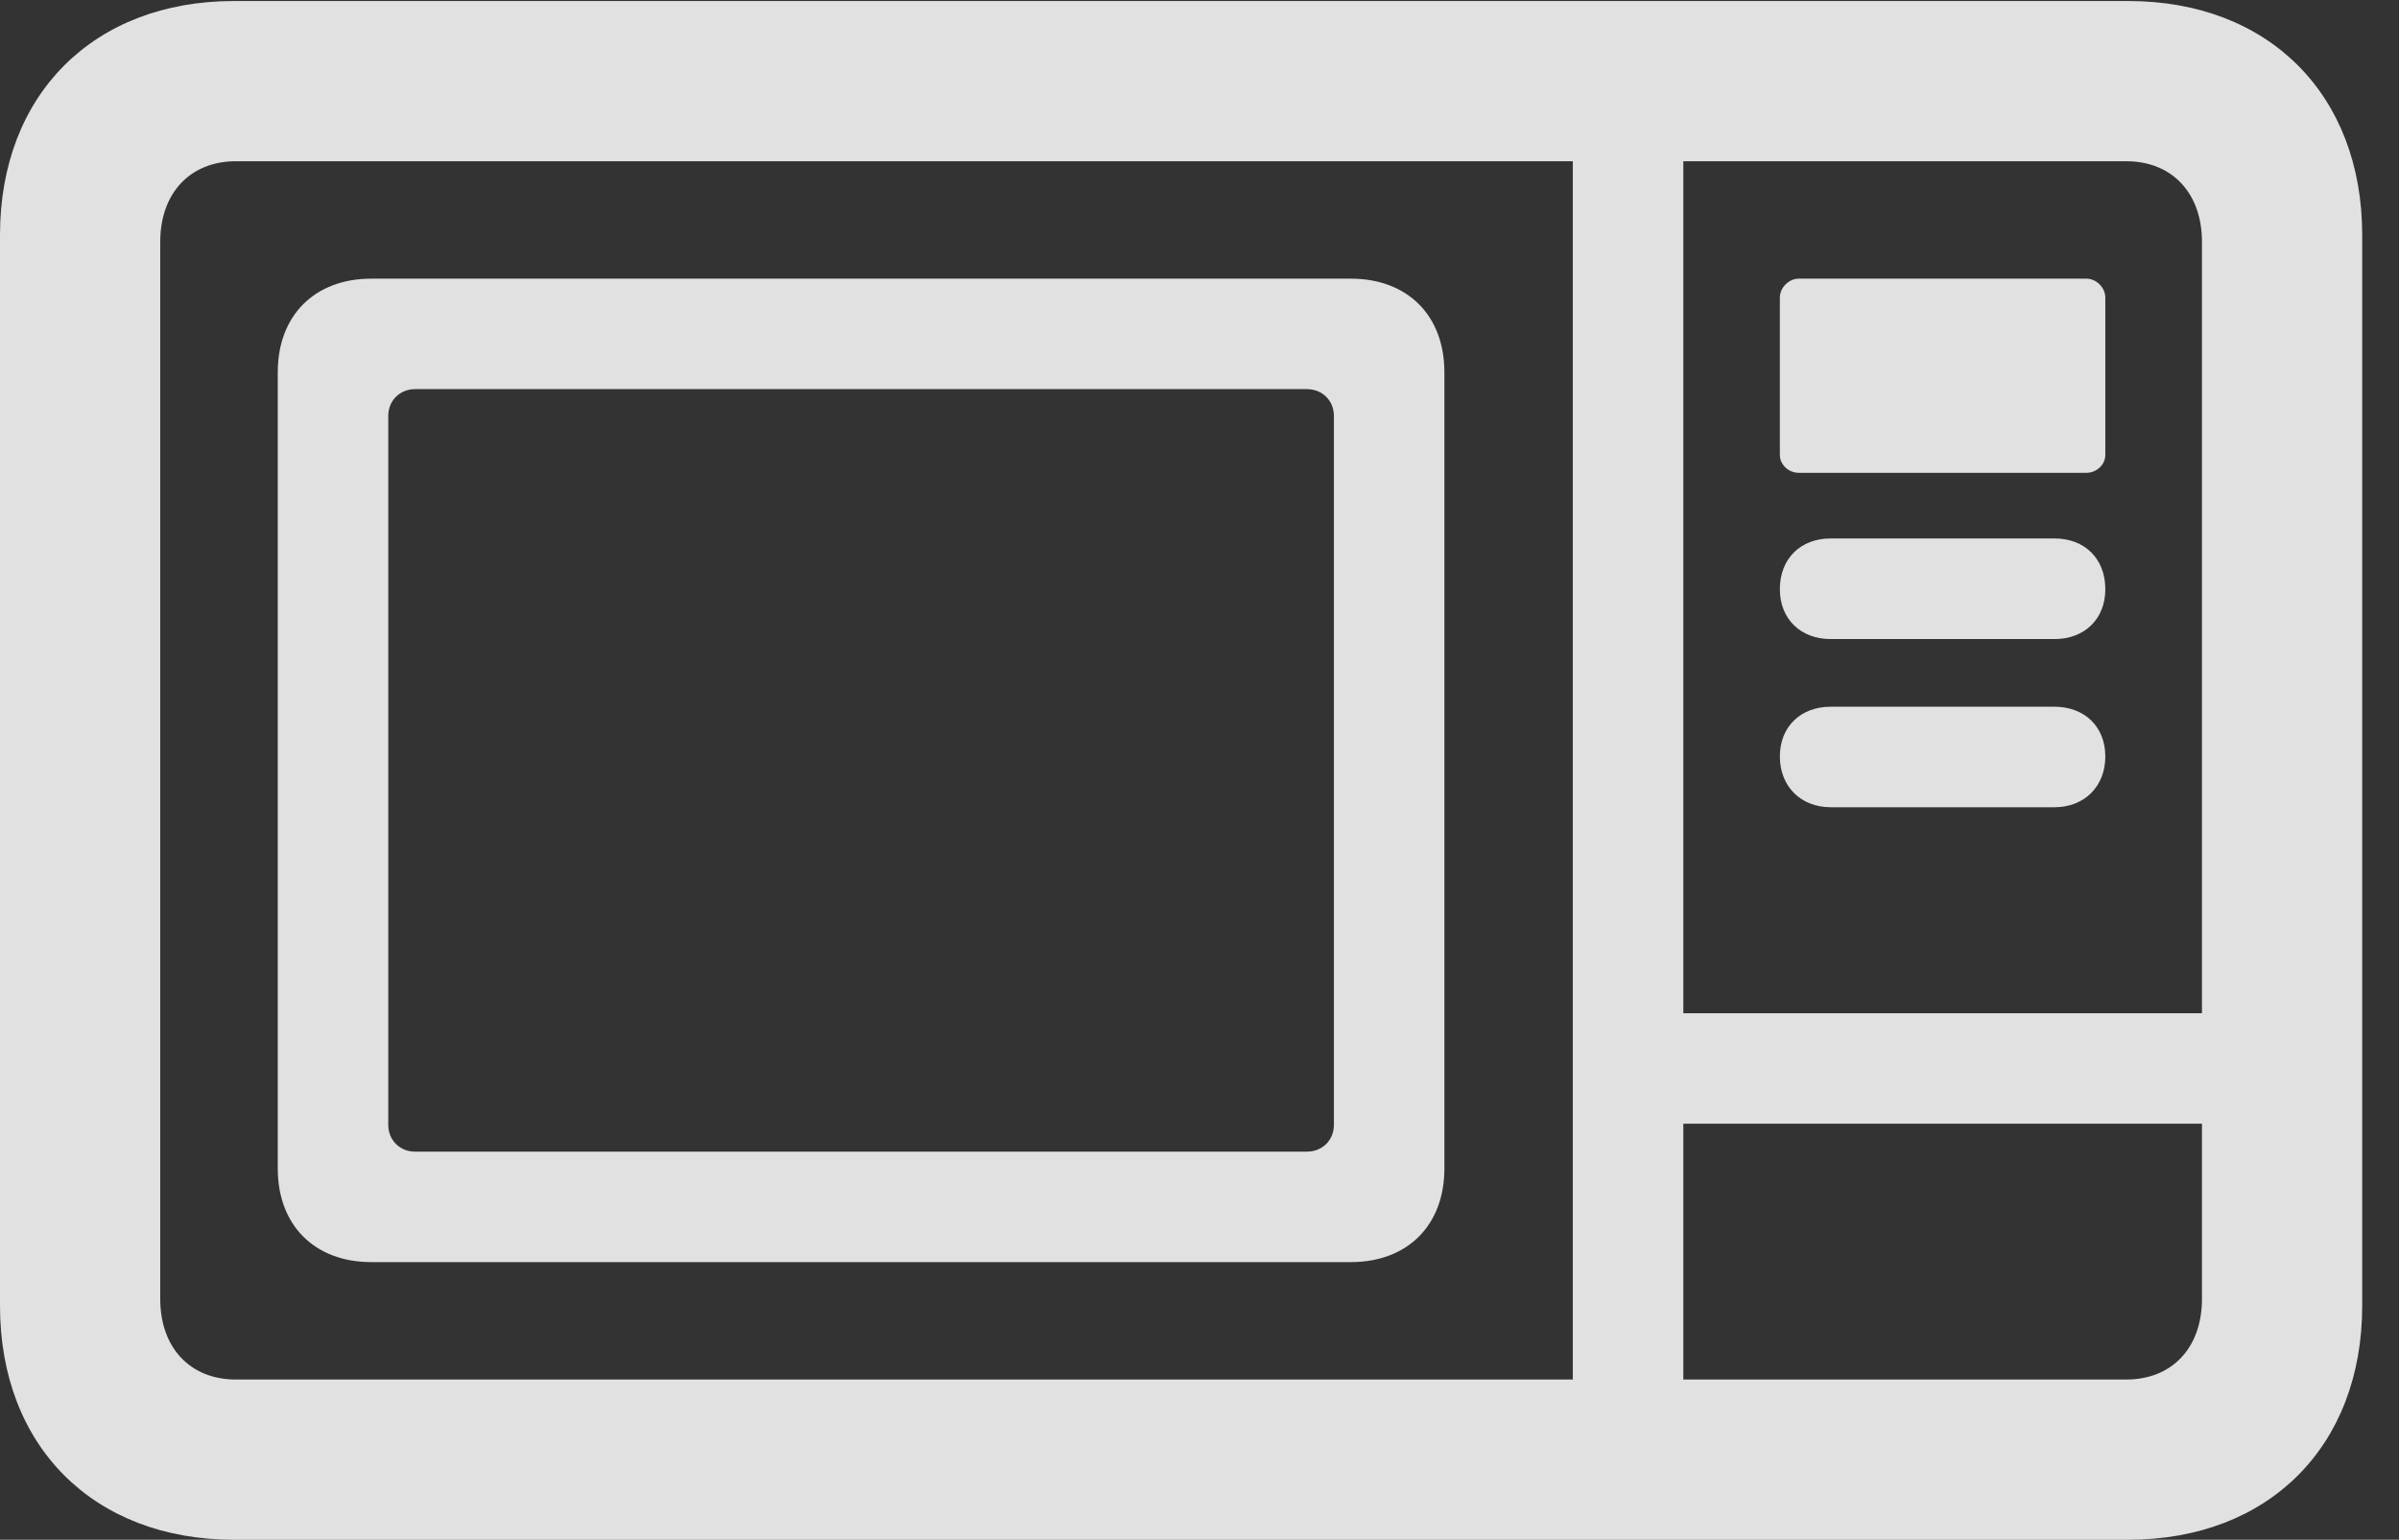 <?xml version="1.0" encoding="UTF-8"?>
<!--Generator: Apple Native CoreSVG 232.5-->
<!DOCTYPE svg
PUBLIC "-//W3C//DTD SVG 1.1//EN"
       "http://www.w3.org/Graphics/SVG/1.1/DTD/svg11.dtd">
<svg version="1.1" xmlns="http://www.w3.org/2000/svg" xmlns:xlink="http://www.w3.org/1999/xlink" width="23.535" height="15.107">
 <rect width="100%" height="100%" fill="#333333" stroke="none"/>
 <g>
  <rect height="15.107" opacity="0" width="23.535" x="0" y="0"/>
  <path d="M2.295 15.107L20.879 15.107C22.256 15.107 23.174 14.19 23.174 12.812L23.174 2.305C23.174 0.928 22.256 0.01 20.879 0.01L2.295 0.01C0.918 0.01 0 0.928 0 2.305L0 12.812C0 14.19 0.918 15.107 2.295 15.107ZM2.314 13.535C1.865 13.535 1.572 13.223 1.572 12.744L1.572 2.373C1.572 1.895 1.865 1.582 2.314 1.582L20.859 1.582C21.309 1.582 21.602 1.895 21.602 2.373L21.602 12.744C21.602 13.223 21.309 13.535 20.859 13.535ZM3.643 12.383L13.252 12.383C13.809 12.383 14.17 12.021 14.17 11.465L14.17 3.652C14.17 3.096 13.809 2.734 13.252 2.734L3.643 2.734C3.086 2.734 2.725 3.096 2.725 3.652L2.725 11.465C2.725 12.021 3.086 12.383 3.643 12.383ZM4.072 11.299C3.926 11.299 3.809 11.191 3.809 11.035L3.809 4.082C3.809 3.926 3.926 3.818 4.072 3.818L12.822 3.818C12.969 3.818 13.086 3.926 13.086 4.082L13.086 11.035C13.086 11.191 12.969 11.299 12.822 11.299ZM15.43 14.268L16.514 14.268L16.514 0.84L15.43 0.84ZM16.025 11.025L22.402 11.025L22.402 9.941L16.025 9.941ZM17.646 4.639L20.469 4.639C20.566 4.639 20.654 4.561 20.654 4.463L20.654 2.92C20.654 2.822 20.566 2.734 20.469 2.734L17.646 2.734C17.549 2.734 17.461 2.822 17.461 2.92L17.461 4.463C17.461 4.561 17.549 4.639 17.646 4.639ZM17.959 6.27L20.156 6.27C20.449 6.27 20.654 6.074 20.654 5.781C20.654 5.479 20.449 5.283 20.156 5.283L17.959 5.283C17.666 5.283 17.461 5.479 17.461 5.781C17.461 6.074 17.666 6.27 17.959 6.27ZM17.959 7.92L20.156 7.92C20.449 7.92 20.654 7.715 20.654 7.422C20.654 7.129 20.449 6.934 20.156 6.934L17.959 6.934C17.666 6.934 17.461 7.129 17.461 7.422C17.461 7.715 17.666 7.92 17.959 7.92Z" fill="#ffffff" fill-opacity="0.85"/>
 </g>
</svg>
